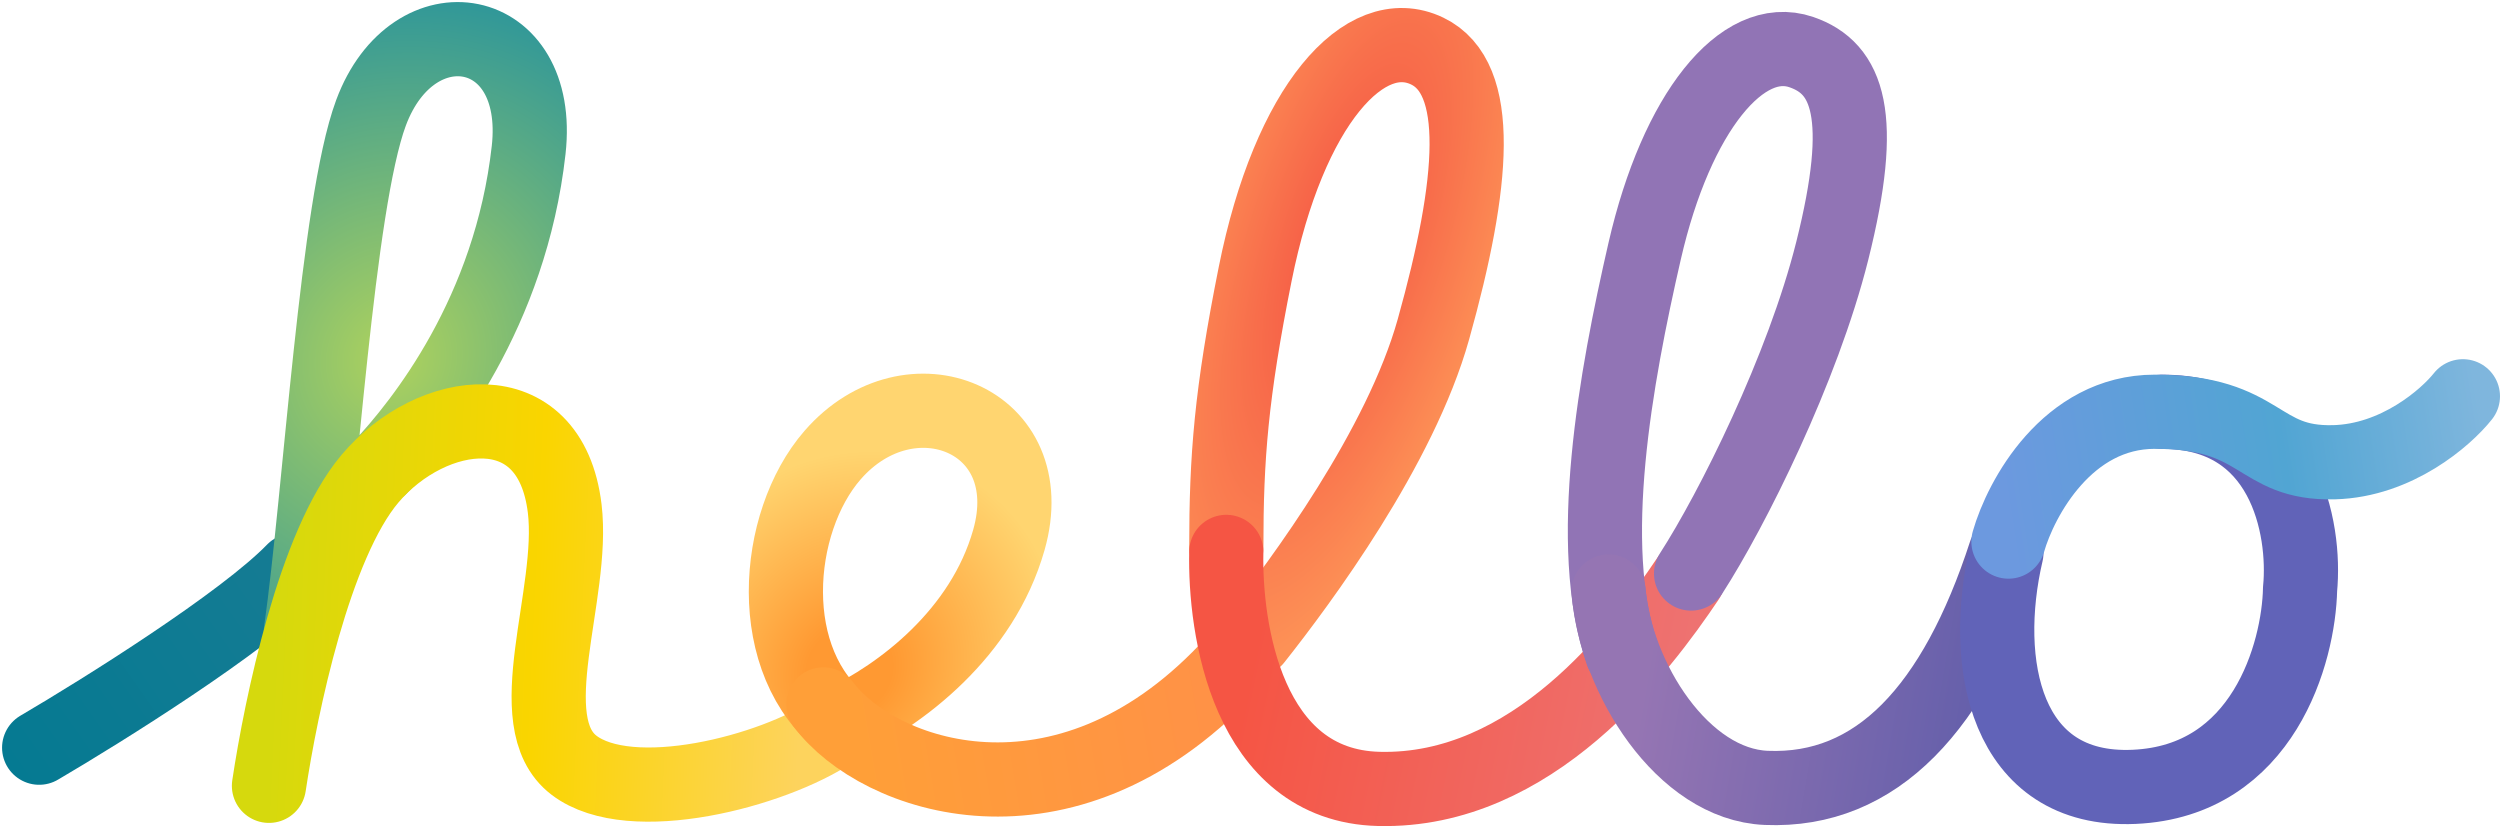 <svg width="1213" height="401" viewBox="0 0 1213 401" fill="none" xmlns="http://www.w3.org/2000/svg">
<path d="M19 362.779C50 344.612 118.1 301.979 142.5 276.779" stroke="url(#paint0_linear_1_239)" stroke-width="36" stroke-linecap="round"/>
<path d="M184.5 226.779C205 204.946 247.679 151.54 256.5 72.779C263.5 10.279 200.457 -0.393 180 54.779C163.5 99.279 155.5 239.446 146 306.279" stroke="url(#paint1_angular_1_239)" stroke-width="36" stroke-linecap="round"/>
<path d="M130.5 381.279C136.333 342.446 152.5 264.279 179.5 232.279C209.171 197.113 266.979 188.506 274 246.779C279 288.279 251 350.279 278.5 371.279C306 392.279 375 374.279 404 354.779" stroke="url(#paint2_linear_1_239)" stroke-width="36" stroke-linecap="round"/>
<path d="M408.5 350.651C437 337.151 476.563 307.5 489.5 262C506.187 203.314 441.443 177.791 404 220.779C375.5 253.5 370 321.59 410 351.819" stroke="url(#paint3_angular_1_239)" stroke-width="36" stroke-linecap="round"/>
<path d="M399.5 341.779C426 377.279 515.8 408.479 595 325.279" stroke="url(#paint4_linear_1_239)" stroke-width="36" stroke-linecap="round"/>
<path d="M609 310.279C631.333 282.112 679.5 216.979 695.5 159.779C715.5 88.279 719.5 37.779 692.5 24.779C662.5 10.335 625.5 50.5 609 133C597.377 191.115 595 221.779 595 265.779" stroke="url(#paint5_angular_1_239)" stroke-width="36" stroke-linecap="round"/>
<path d="M595 267.779C594.167 304.779 605 381.179 669 382.779C743.5 384.642 795.833 315.279 819 280.779" stroke="url(#paint6_linear_1_239)" stroke-width="36" stroke-linecap="round"/>
<path d="M820.501 278.279C840.501 247.279 874.66 178.951 889.001 121.779C905.5 56 896.706 33.07 874 25.279C845.5 15.5 813.5 54.279 798 121.779C783.852 183.393 769 264.779 787 316.779" stroke="url(#paint7_angular_1_239)" stroke-width="36" stroke-linecap="round"/>
<path d="M780.5 287C784 329 816.437 380.595 857 382.279C910.5 384.5 948.5 343.779 973 268.279" stroke="url(#paint8_linear_1_239)" stroke-width="36" stroke-linecap="round"/>
<path d="M973.5 268.279C961 321.779 972.698 384.579 1035.5 381.779C1098.3 378.979 1115.33 316.612 1116 285.779C1118.83 256.279 1108.6 199.779 1049 199.779" stroke="url(#paint9_angular_1_239)" stroke-width="36" stroke-linecap="round"/>
<path d="M974.5 262.779C980.5 241.779 1003.1 199.779 1045.5 199.779C1098.5 199.779 1094.5 225.279 1132.5 224.279C1162.9 223.479 1186.83 202.612 1195 192.279" stroke="url(#paint10_linear_1_239)" stroke-width="36" stroke-linecap="round"/>
<defs>
<linearGradient id="paint0_linear_1_239" x1="142.5" y1="277.279" x2="-11.5" y2="385.279" gradientUnits="userSpaceOnUse">
<stop stop-color="#157B93"/>
<stop offset="1" stop-color="#037A92"/>
</linearGradient>
<radialGradient id="paint1_angular_1_239" cx="0" cy="0" r="1" gradientUnits="userSpaceOnUse" gradientTransform="translate(190 174) rotate(110.425) scale(255.033 230.511)">
<stop offset="0.012" stop-color="#ACD15E"/>
<stop offset="0.736" stop-color="#29949C"/>
<stop offset="0.882" stop-color="#23929E"/>
<stop offset="0.955" stop-color="#1E91A0"/>
</radialGradient>
<linearGradient id="paint2_linear_1_239" x1="130.5" y1="369.279" x2="386.5" y2="381.279" gradientUnits="userSpaceOnUse">
<stop stop-color="#D6D90D"/>
<stop offset="0.495" stop-color="#FAD500"/>
<stop offset="1" stop-color="#FDD35D"/>
</linearGradient>
<radialGradient id="paint3_angular_1_239" cx="0" cy="0" r="1" gradientUnits="userSpaceOnUse" gradientTransform="translate(412 325.279) rotate(125.383) scale(150.251 134.59)">
<stop offset="0.149" stop-color="#FF9932"/>
<stop offset="0.735" stop-color="#FFD570"/>
</radialGradient>
<linearGradient id="paint4_linear_1_239" x1="583.5" y1="325.279" x2="414.5" y2="354.279" gradientUnits="userSpaceOnUse">
<stop stop-color="#FF9246"/>
<stop offset="1" stop-color="#FF9F38"/>
</linearGradient>
<radialGradient id="paint5_angular_1_239" cx="0" cy="0" r="1" gradientUnits="userSpaceOnUse" gradientTransform="translate(653.5 116.779) rotate(108.021) scale(240.814 84.729)">
<stop offset="0.027" stop-color="#F45343"/>
<stop offset="0.909" stop-color="#FD9156"/>
</radialGradient>
<linearGradient id="paint6_linear_1_239" x1="603" y1="341.279" x2="806" y2="383.279" gradientUnits="userSpaceOnUse">
<stop stop-color="#F55544"/>
<stop offset="1" stop-color="#EE7271"/>
</linearGradient>
<radialGradient id="paint7_angular_1_239" cx="0" cy="0" r="1" gradientUnits="userSpaceOnUse" gradientTransform="translate(831.5 161.779) rotate(103.182) scale(195.142 79.838)">
<stop offset="0.001" stop-color="#EF716F"/>
<stop offset="0.027" stop-color="#9174B5"/>
</radialGradient>
<linearGradient id="paint8_linear_1_239" x1="796.088" y1="341.167" x2="964.551" y2="369.954" gradientUnits="userSpaceOnUse">
<stop stop-color="#9575B3"/>
<stop offset="1" stop-color="#625EAA"/>
</linearGradient>
<radialGradient id="paint9_angular_1_239" cx="0" cy="0" r="1" gradientUnits="userSpaceOnUse" gradientTransform="translate(1042.73 290.824) rotate(90) scale(91.045 73.689)">
<stop offset="0.277" stop-color="#6C9DE2"/>
<stop offset="0.644" stop-color="#6163B8"/>
</radialGradient>
<linearGradient id="paint10_linear_1_239" x1="974.5" y1="254.779" x2="1206" y2="218.779" gradientUnits="userSpaceOnUse">
<stop stop-color="#6C99DF"/>
<stop offset="0.586" stop-color="#51A5D3"/>
<stop offset="1" stop-color="#7FB6DD"/>
</linearGradient>
</defs>
</svg>
